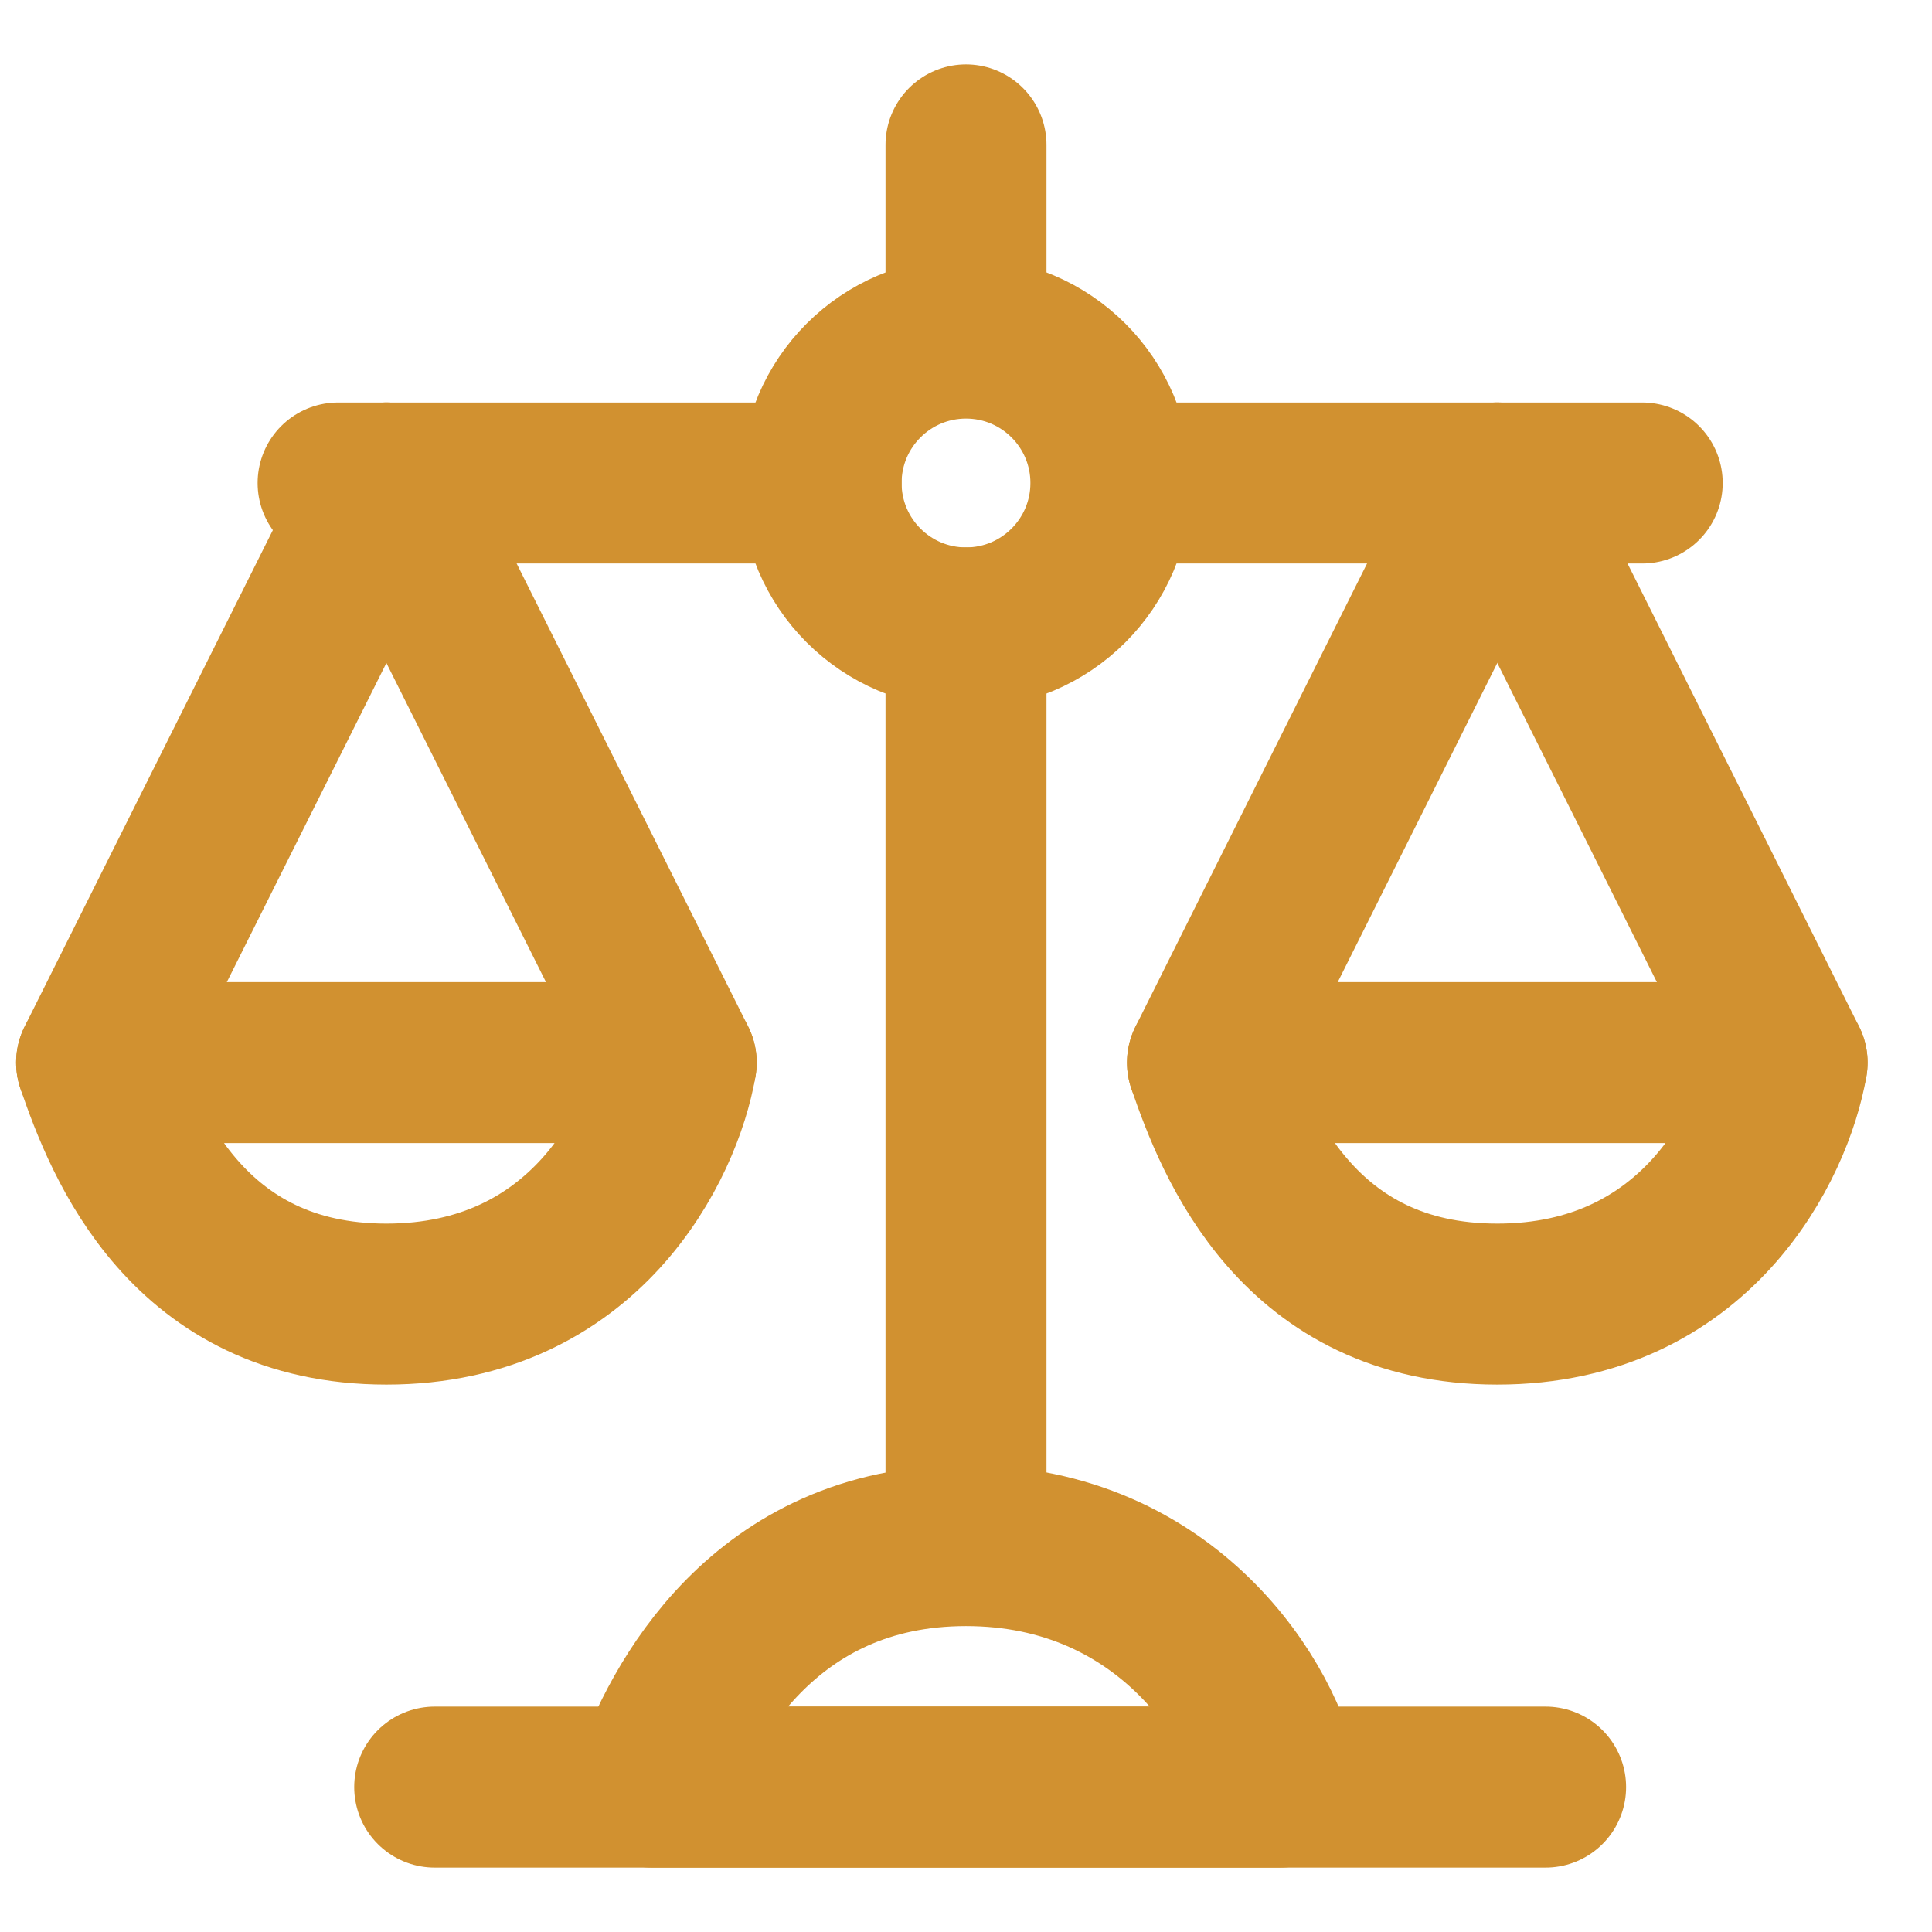 <svg width="40" height="40" viewBox="0 0 40 40" fill="none" xmlns="http://www.w3.org/2000/svg">
<circle cx="20" cy="10" r="3" stroke="#D19130" stroke-width="3.333"/>
<path d="M17 10H7" stroke="#D19130" stroke-width="3.333" stroke-linecap="round"/>
<path d="M32 37L9 37" stroke="#D19130" stroke-width="3.333" stroke-linecap="round"/>
<path d="M34 10H24" stroke="#D19130" stroke-width="3.333" stroke-linecap="round"/>
<path d="M20 3V6" stroke="#D19130" stroke-width="3.333" stroke-linecap="round"/>
<path d="M20 13L20 31.5" stroke="#D19130" stroke-width="3.333" stroke-linecap="round"/>
<path d="M8 10L2 22" stroke="#D19130" stroke-width="3.333" stroke-linecap="round"/>
<path d="M31 10L25 22" stroke="#D19130" stroke-width="3.333" stroke-linecap="round"/>
<path d="M8 10L14 22" stroke="#D19130" stroke-width="3.333" stroke-linecap="round"/>
<path d="M31 10L37 22" stroke="#D19130" stroke-width="3.333" stroke-linecap="round"/>
<path d="M14 22H2C2.571 23.667 3.886 27 8 27C12.114 27 13.714 23.667 14 22Z" stroke="#D19130" stroke-width="3.333" stroke-linejoin="round"/>
<path d="M37 22H25C25.571 23.667 26.886 27 31 27C35.114 27 36.714 23.667 37 22Z" stroke="#D19130" stroke-width="3.333" stroke-linejoin="round"/>
<path d="M26.5 37H13.5C14.083 35.333 15.8 32 20 32C24.2 32 26.208 35.333 26.5 37Z" stroke="#D19130" stroke-width="3.333" stroke-linejoin="round"/>
</svg>
